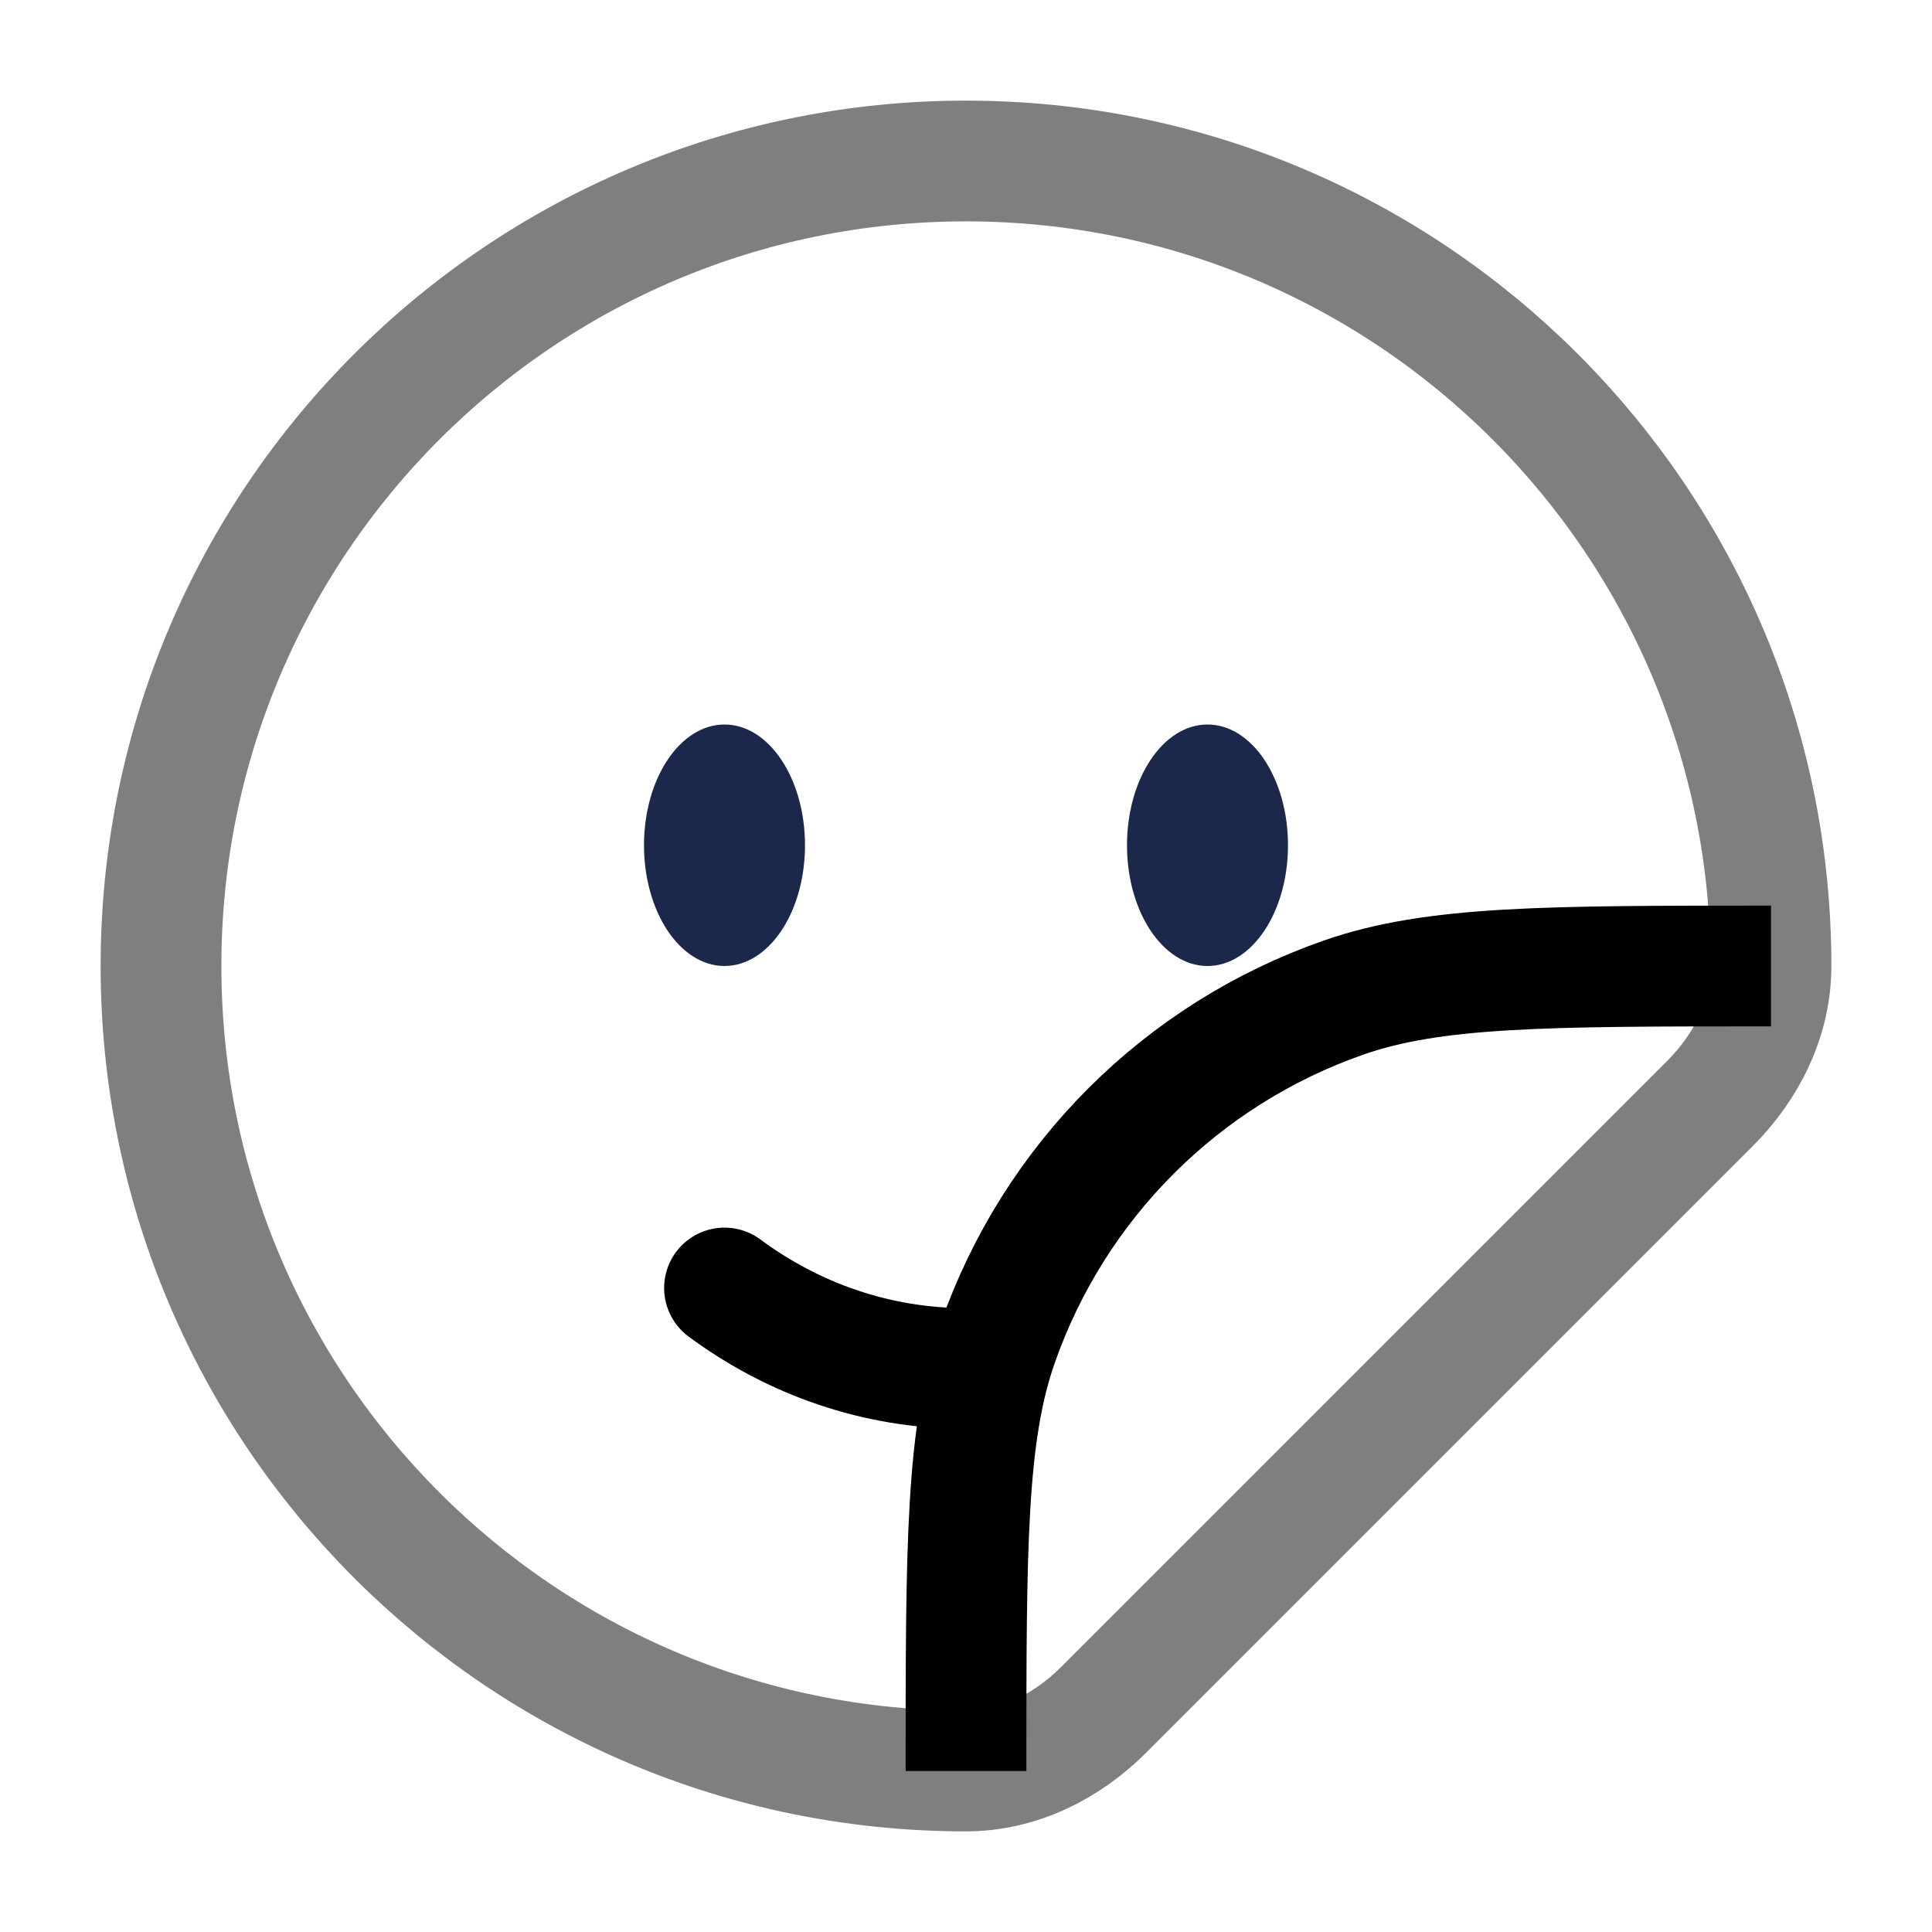 <svg width="24" height="24" viewBox="0 0 24 24" fill="none" xmlns="http://www.w3.org/2000/svg"><g id="Line Duotone / Faces, Emotions, Stickers / Sticker Smile Circle 3"><path id="Vector" opacity="0.5" d="M2 12C2 17.523 6.477 22 12 22C12.648 22 13.25 21.7 13.708 21.242L21.242 13.708C21.7 13.25 22 12.648 22 12C22 6.477 17.523 2 12 2C6.477 2 2 6.477 2 12Z" stroke="currentColor" stroke-width="1.5" stroke-linejoin="round"/><path id="Vector_2" d="M12 17C10.885 17 9.85 16.63 9 16" stroke="currentColor" stroke-width="1.5" stroke-linecap="round"/><ellipse id="Vector_3" cx="15" cy="10.5" rx="1" ry="1.5" fill="#1C274C"/><ellipse id="Vector_4" cx="9" cy="10.5" rx="1" ry="1.5" fill="#1C274C"/><path id="Vector_5" d="M12 22C12 19.207 12 17.811 12.393 16.688C13.096 14.677 14.677 13.096 16.688 12.393C17.811 12 19.207 12 22 12" stroke="currentColor" stroke-width="1.5"/></g></svg>